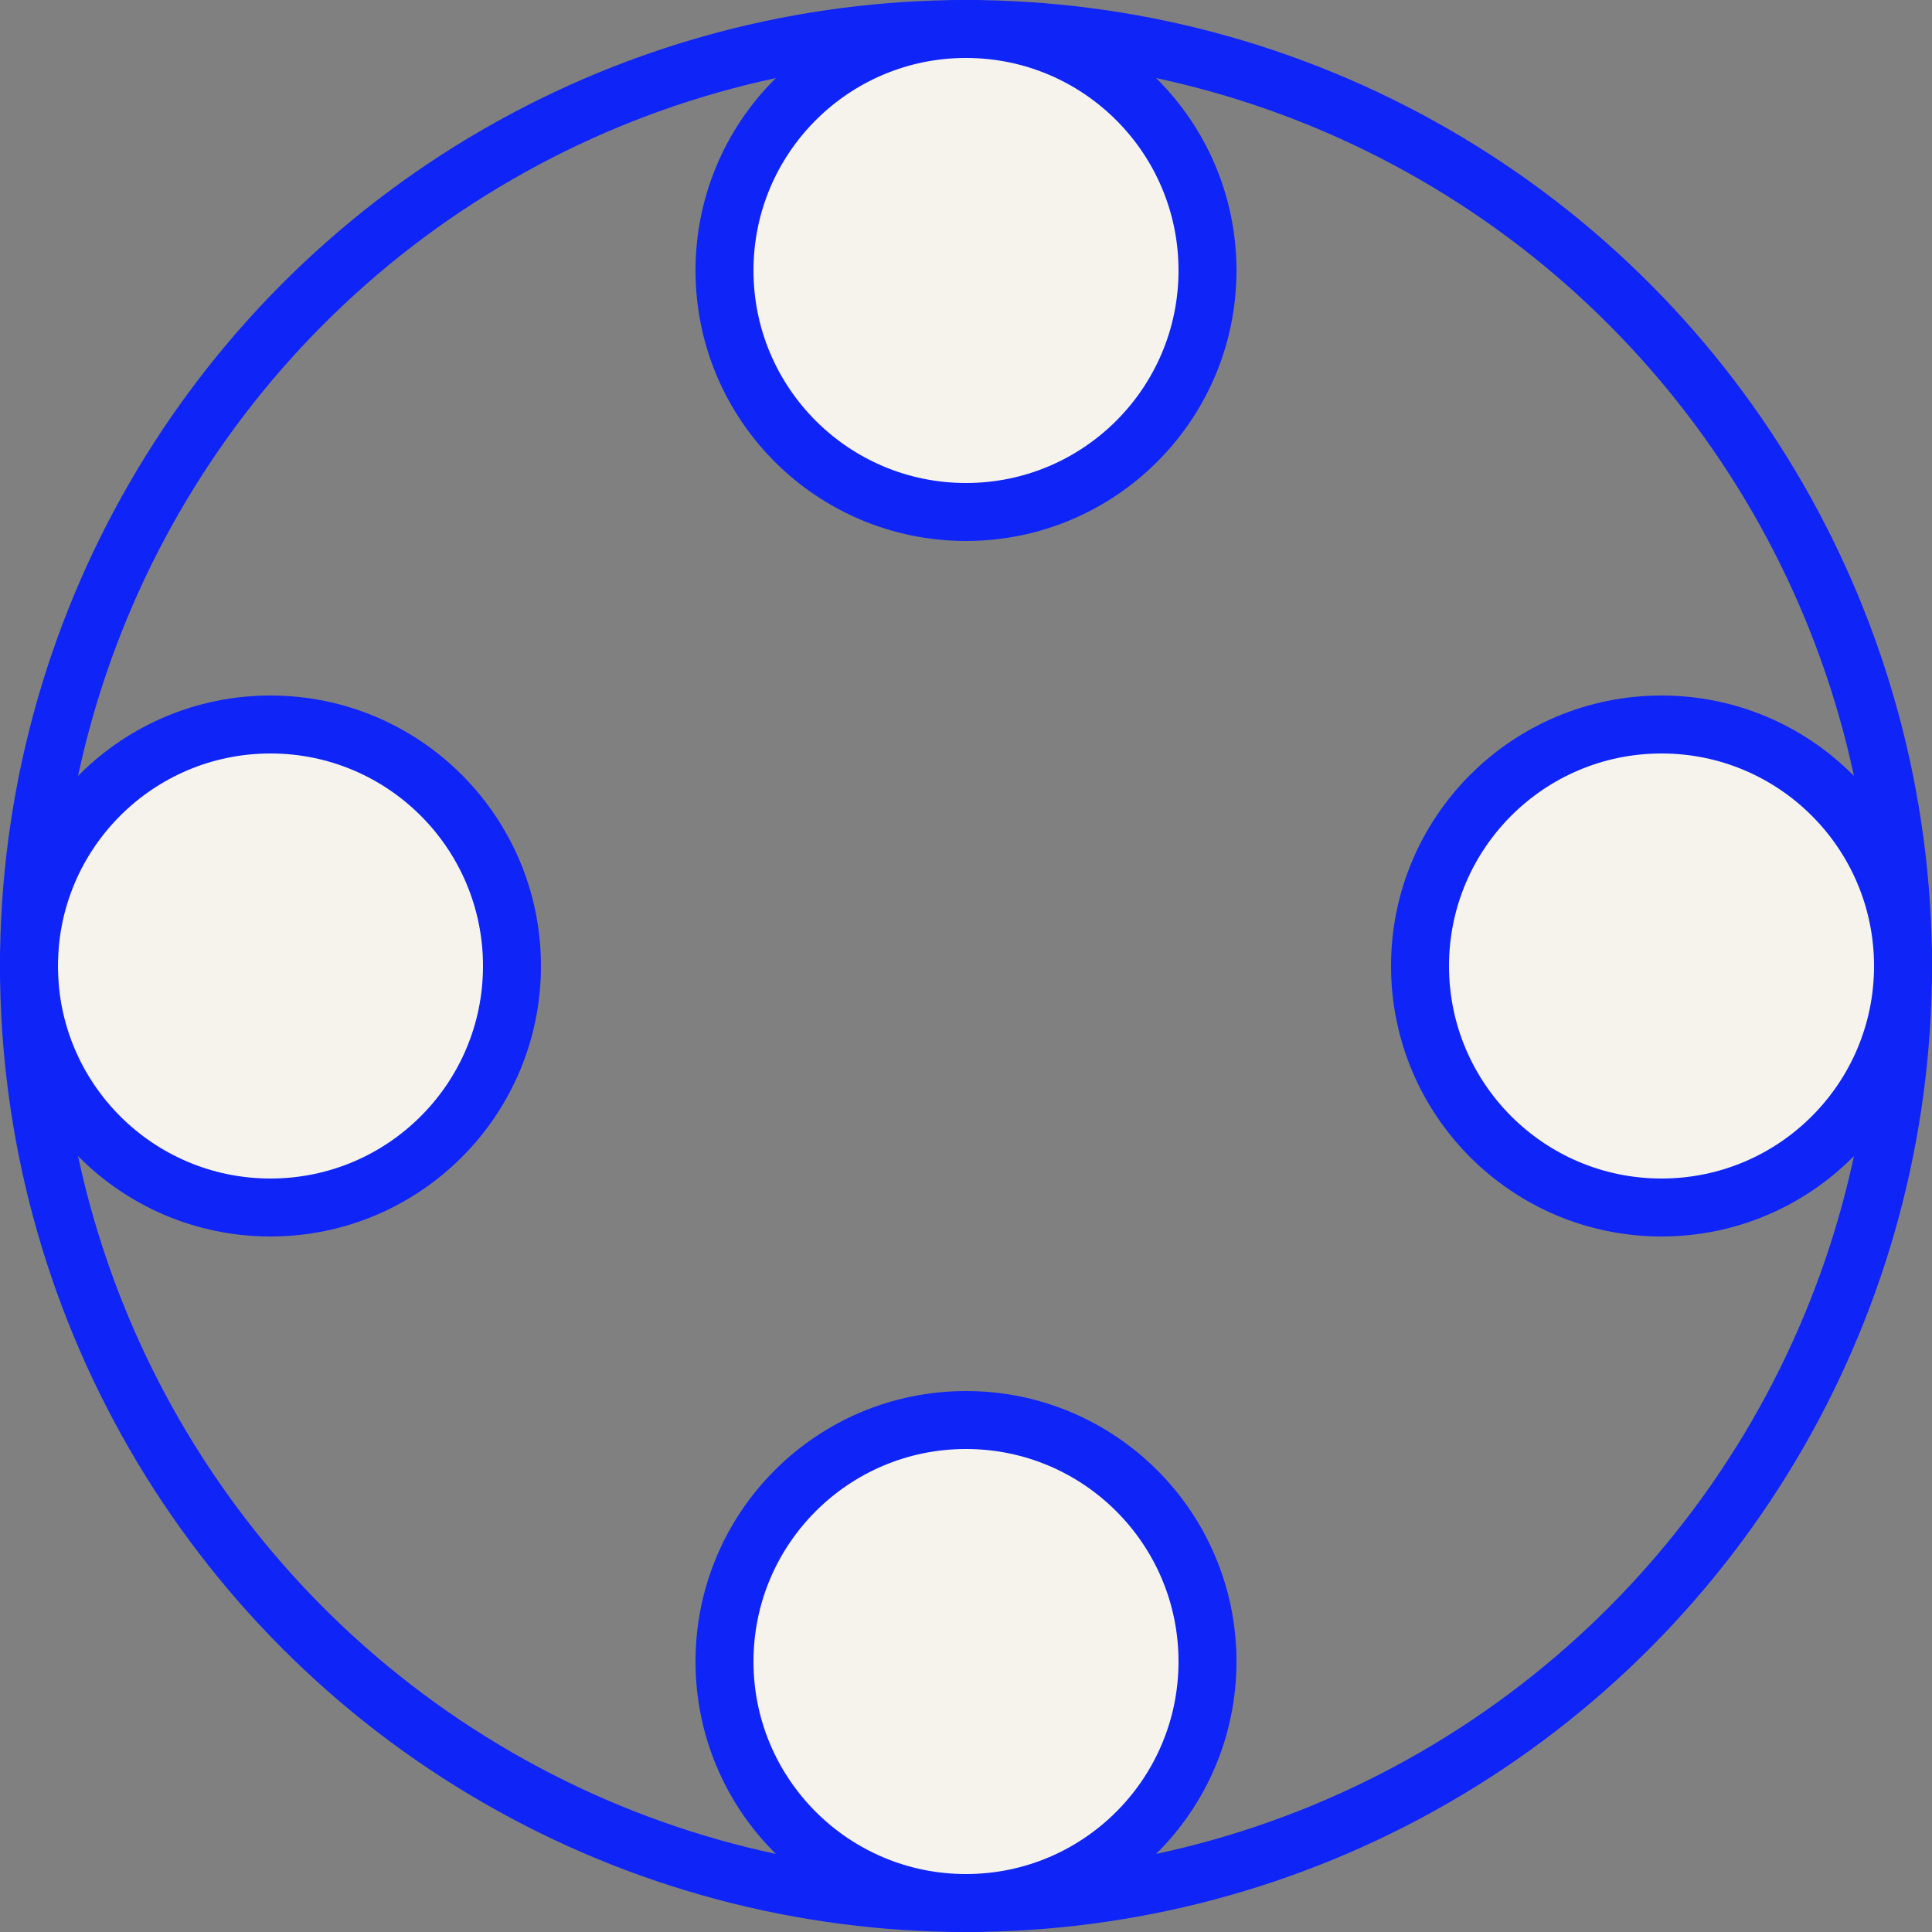 <svg role="img" xmlns="http://www.w3.org/2000/svg" width="100" height="100" viewBox="0 0 100 100" fill="none">
    <rect x="0" y="0" width="100" height="100" fill="#808080" stroke="none"/>
    <circle cx="14" cy="50" r="12.5" fill="#F5F3EB" stroke="#0F24F7" stroke-width="3"/>
    <circle cx="50" cy="50" r="48.5" stroke="#0F24F7" stroke-width="3"/>
    <circle cx="50" cy="14" r="12.5" fill="#F5F3EB" stroke="#0F24F7" stroke-width="3"/>
    <circle cx="50" cy="86" r="12.5" fill="#F5F3EB" stroke="#0F24F7" stroke-width="3"/>
    <circle cx="86" cy="50" r="12.5" fill="#F5F3EB" stroke="#0F24F7" stroke-width="3"/>
</svg>

